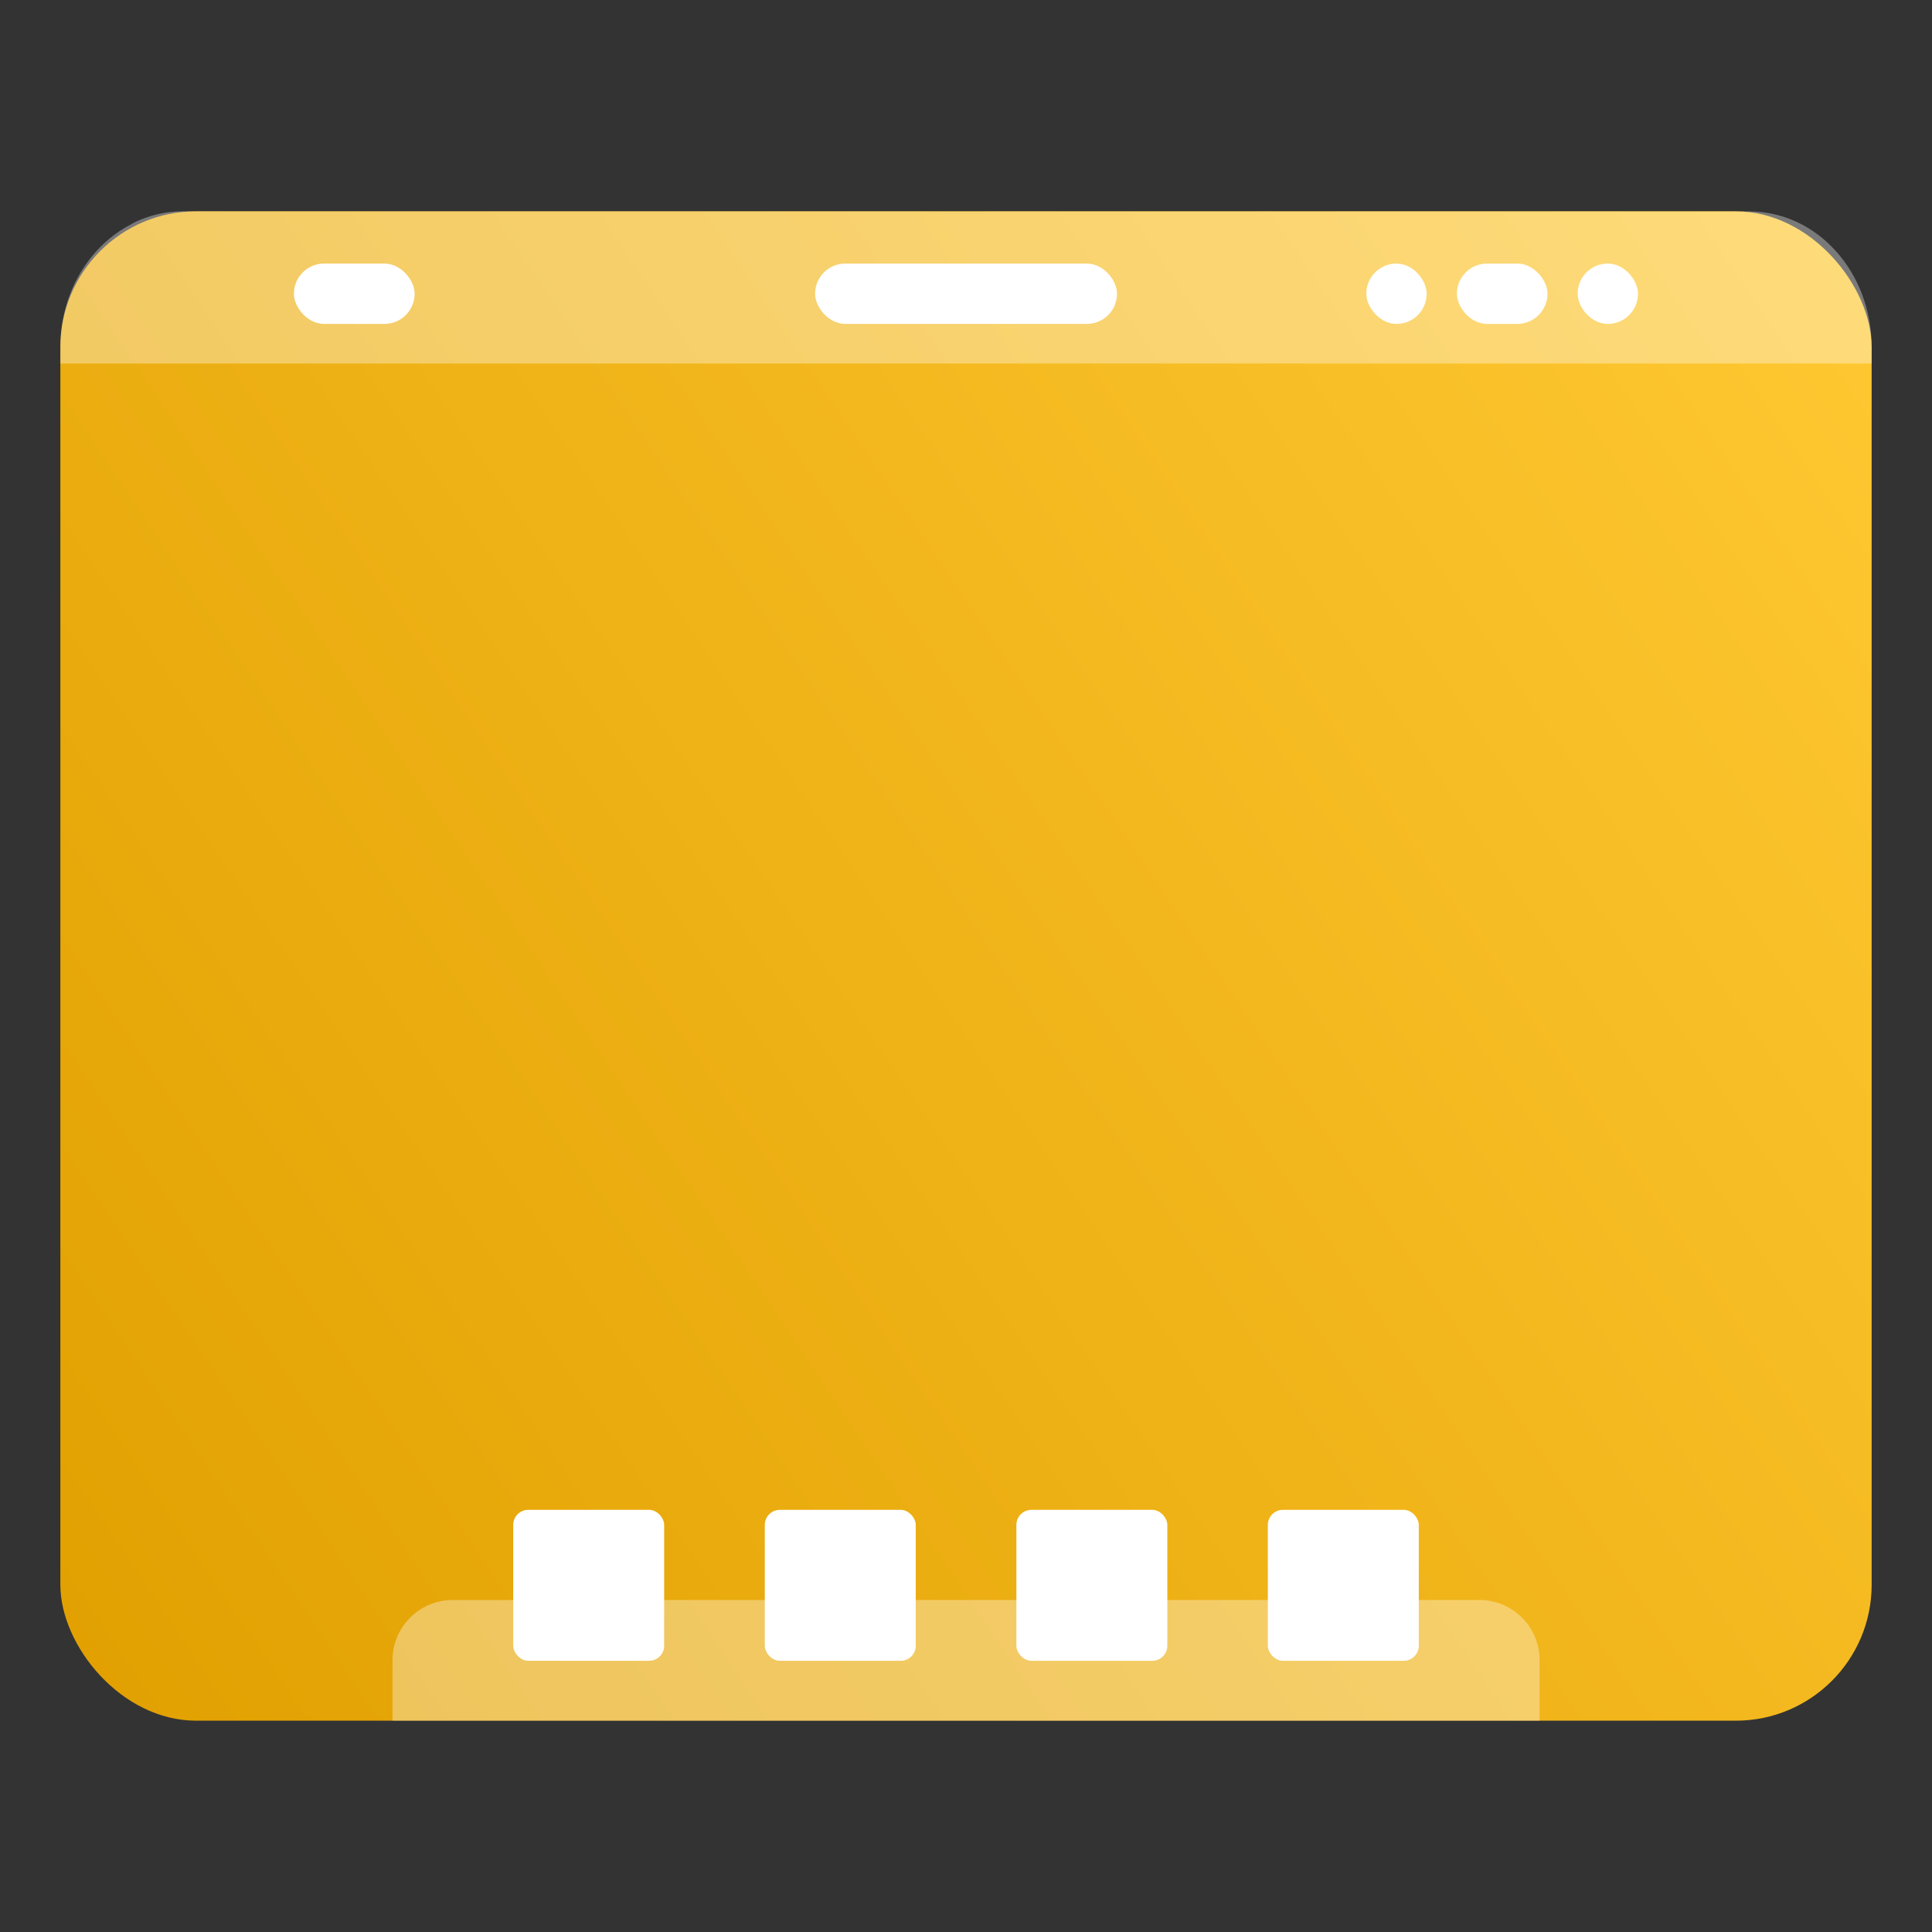 <svg xmlns="http://www.w3.org/2000/svg" width="64" height="64" version="1.1" viewBox="0 0 16.933 16.933"><rect x="0" y="0" width="16.933" height="16.933" fill="#333333" stroke="none"/><defs><linearGradient id="linearGradient894" x1=".529" x2="16.404" y1="14.42" y2="2.514" gradientTransform="matrix(1 0 0 1.111 0 -.941)" gradientUnits="userSpaceOnUse"><stop offset="0" stop-color="#e1a000"/><stop offset="1" stop-color="#ffc832"/></linearGradient></defs><circle cx="-330.35" cy="-328.38" r="0" fill="#5e4aa6" stroke-width=".265"/><circle cx="-312.93" cy="-341.25" r="0" fill="#5e4aa6" stroke-width=".265"/><rect width="15.875" height="13.229" x=".529" y="1.852" fill="url(#linearGradient894)" fill-rule="evenodd" stroke-width="1.054" ry="1.191" style="paint-order:stroke fill markers"/><g fill="#fff"><path fill-rule="evenodd" stroke-width="1.054" d="m1.601 1.852c-0.145 0-0.284 0.033-0.41 0.091-0.014 0.006-0.027 0.015-0.04 0.022-0.367 0.189-0.622 0.598-0.622 1.079v0.142h15.875v-0.142c0-0.66-0.478-1.191-1.072-1.191z" opacity=".35" style="paint-order:stroke fill markers"/><rect width="2.646" height=".529" x="7.144" y="2.31" ry=".265" style="paint-order:stroke markers fill"/><rect width="1.058" height=".529" x="2.576" y="2.31" ry=".265" style="paint-order:stroke markers fill"/><rect width=".529" height=".529" x="13.827" y="2.31" ry=".265" style="paint-order:stroke markers fill"/><rect width=".794" height=".529" x="12.769" y="2.31" ry=".265" style="paint-order:stroke markers fill"/><rect width=".529" height=".529" x="11.975" y="2.31" ry=".265" style="paint-order:stroke markers fill"/><path stroke-width=".265" d="m3.969 14.023c-0.293 0-0.529 0.236-0.529 0.529v0.529h10.054v-0.529c0-0.293-0.236-0.529-0.529-0.529z" opacity=".35" style="paint-order:stroke markers fill"/><rect width="1.323" height="1.323" x="4.498" y="13.233" ry=".132" style="paint-order:stroke markers fill"/><rect width="1.323" height="1.323" x="6.703" y="13.233" ry=".132" style="paint-order:stroke markers fill"/><rect width="1.323" height="1.323" x="8.908" y="13.233" ry=".132" style="paint-order:stroke markers fill"/><rect width="1.323" height="1.323" x="11.112" y="13.233" ry=".132" style="paint-order:stroke markers fill"/></g></svg>